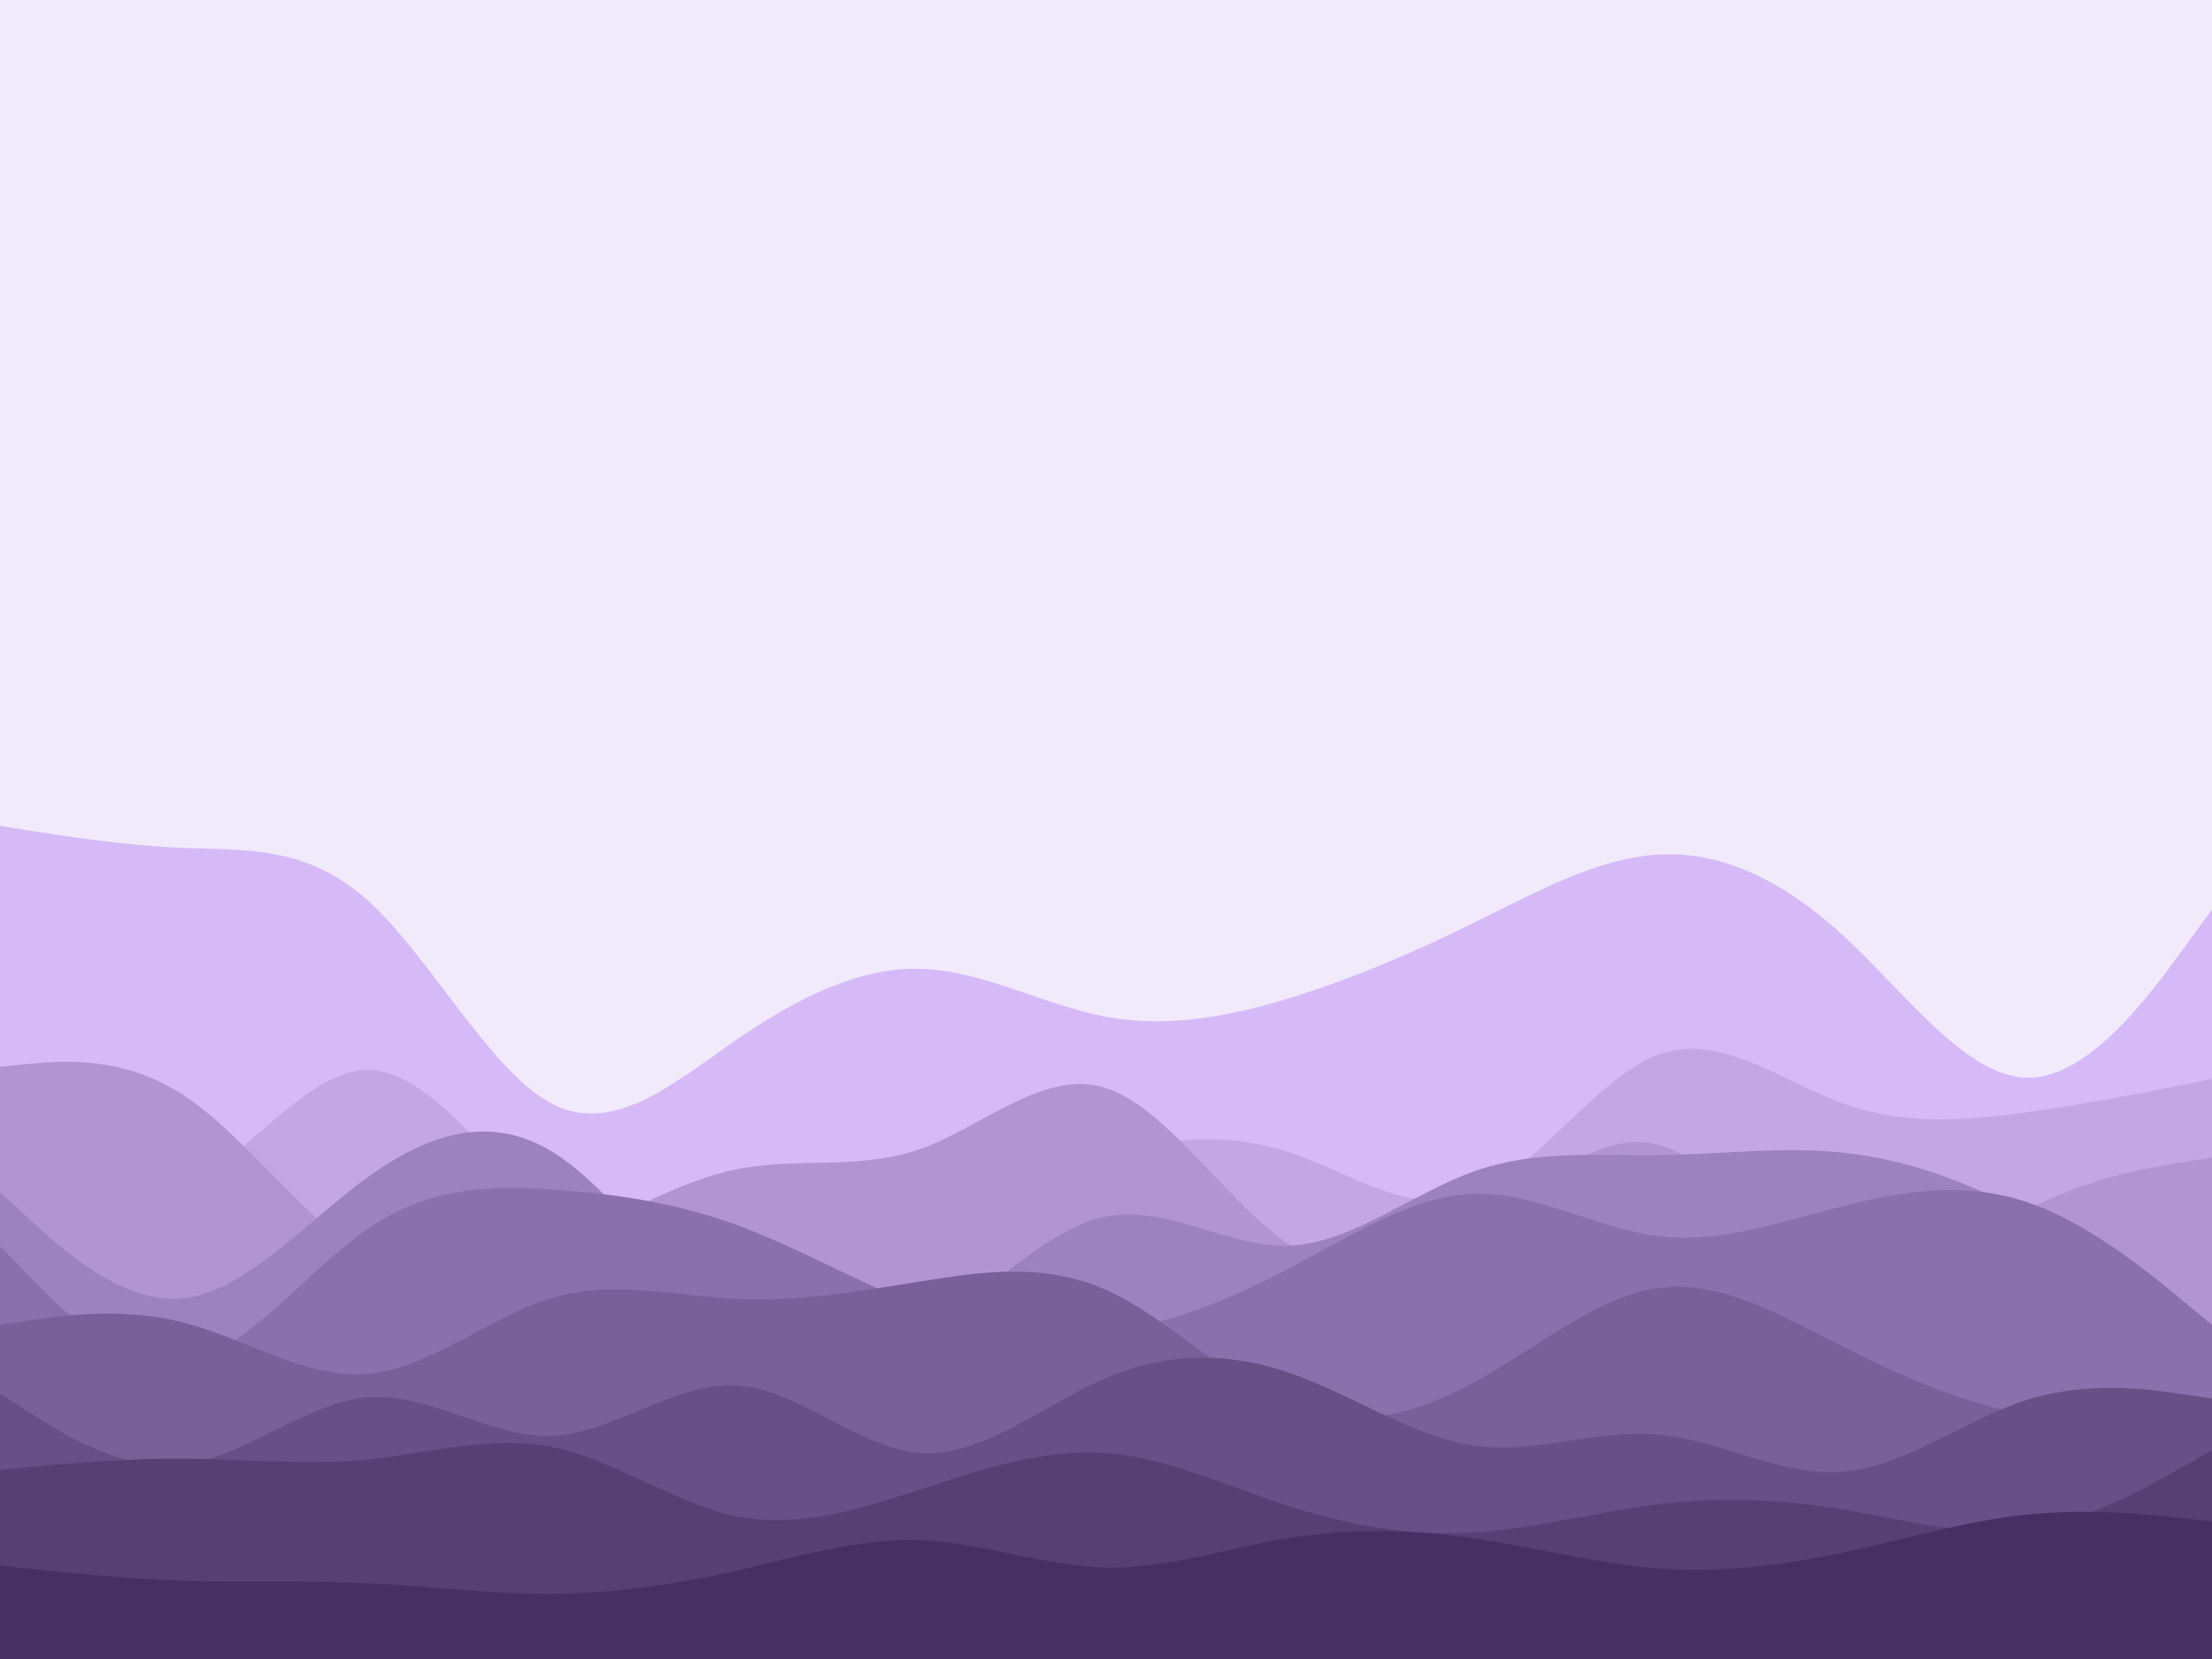 <svg id="visual" viewBox="0 0 900 675" width="900" height="675" xmlns="http://www.w3.org/2000/svg" xmlns:xlink="http://www.w3.org/1999/xlink" version="1.1"><rect x="0" y="0" width="900" height="675" fill="#F1EAFA"></rect><path d="M0 336L12.5 338C25 340 50 344 75 345C100 346 125 344 150 366.7C175 389.3 200 436.7 225 449.3C250 462 275 440 300 422.8C325 405.7 350 393.3 375 394.2C400 395 425 409 450 413.7C475 418.3 500 413.7 525 406C550 398.3 575 387.7 600 375.3C625 363 650 349 675 347.7C700 346.3 725 357.7 750 380.7C775 403.7 800 438.3 825 438.5C850 438.7 875 404.3 887.5 387.2L900 370L900 676L887.5 676C875 676 850 676 825 676C800 676 775 676 750 676C725 676 700 676 675 676C650 676 625 676 600 676C575 676 550 676 525 676C500 676 475 676 450 676C425 676 400 676 375 676C350 676 325 676 300 676C275 676 250 676 225 676C200 676 175 676 150 676C125 676 100 676 75 676C50 676 25 676 12.5 676L0 676Z" fill="#d6baf8"></path><path d="M0 460L12.5 468.2C25 476.3 50 492.7 75 482.3C100 472 125 435 150 435.3C175 435.7 200 473.3 225 495.5C250 517.7 275 524.3 300 524C325 523.7 350 516.3 375 505.2C400 494 425 479 450 470.7C475 462.3 500 460.7 525 469C550 477.3 575 495.7 600 485.8C625 476 650 438 675 429C700 420 725 440 750 449C775 458 800 456 825 452.5C850 449 875 444 887.5 441.5L900 439L900 676L887.5 676C875 676 850 676 825 676C800 676 775 676 750 676C725 676 700 676 675 676C650 676 625 676 600 676C575 676 550 676 525 676C500 676 475 676 450 676C425 676 400 676 375 676C350 676 325 676 300 676C275 676 250 676 225 676C200 676 175 676 150 676C125 676 100 676 75 676C50 676 25 676 12.5 676L0 676Z" fill="#c3a7e4"></path><path d="M0 434L12.5 432.8C25 431.7 50 429.3 75 445.8C100 462.3 125 497.7 150 511.8C175 526 200 519 225 507.7C250 496.3 275 480.7 300 475.7C325 470.7 350 476.3 375 467.3C400 458.3 425 434.7 450 442.7C475 450.7 500 490.3 525 506.7C550 523 575 516 600 500C625 484 650 459 675 465.8C700 472.7 725 511.3 750 519.5C775 527.7 800 505.3 825 492.2C850 479 875 475 887.5 473L900 471L900 676L887.5 676C875 676 850 676 825 676C800 676 775 676 750 676C725 676 700 676 675 676C650 676 625 676 600 676C575 676 550 676 525 676C500 676 475 676 450 676C425 676 400 676 375 676C350 676 325 676 300 676C275 676 250 676 225 676C200 676 175 676 150 676C125 676 100 676 75 676C50 676 25 676 12.5 676L0 676Z" fill="#b095d1"></path><path d="M0 485L12.5 496.5C25 508 50 531 75 528.2C100 525.3 125 496.7 150 478.7C175 460.7 200 453.3 225 468.8C250 484.3 275 522.7 300 541C325 559.3 350 557.7 375 542.8C400 528 425 500 450 495C475 490 500 508 525 506.8C550 505.7 575 485.3 600 476.5C625 467.7 650 470.3 675 470C700 469.7 725 466.3 750 469C775 471.7 800 480.3 825 494.2C850 508 875 527 887.5 536.5L900 546L900 676L887.5 676C875 676 850 676 825 676C800 676 775 676 750 676C725 676 700 676 675 676C650 676 625 676 600 676C575 676 550 676 525 676C500 676 475 676 450 676C425 676 400 676 375 676C350 676 325 676 300 676C275 676 250 676 225 676C200 676 175 676 150 676C125 676 100 676 75 676C50 676 25 676 12.5 676L0 676Z" fill="#9d83be"></path><path d="M0 507L12.5 519.8C25 532.7 50 558.3 75 554.3C100 550.3 125 516.7 150 499.7C175 482.7 200 482.3 225 484C250 485.7 275 489.3 300 498.5C325 507.7 350 522.3 375 531.7C400 541 425 545 450 542C475 539 500 529 525 515.8C550 502.7 575 486.3 600 485.7C625 485 650 500 675 503C700 506 725 497 750 490.7C775 484.3 800 480.7 825 489.2C850 497.7 875 518.3 887.5 528.7L900 539L900 676L887.5 676C875 676 850 676 825 676C800 676 775 676 750 676C725 676 700 676 675 676C650 676 625 676 600 676C575 676 550 676 525 676C500 676 475 676 450 676C425 676 400 676 375 676C350 676 325 676 300 676C275 676 250 676 225 676C200 676 175 676 150 676C125 676 100 676 75 676C50 676 25 676 12.5 676L0 676Z" fill="#8b71ab"></path><path d="M0 539L12.5 537.2C25 535.3 50 531.7 75 538.2C100 544.7 125 561.3 150 559C175 556.7 200 535.3 225 528C250 520.7 275 527.3 300 528.5C325 529.7 350 525.3 375 521.3C400 517.3 425 513.7 450 524.8C475 536 500 562 525 572C550 582 575 576 600 562.3C625 548.7 650 527.3 675 524C700 520.7 725 535.3 750 548C775 560.7 800 571.3 825 575.7C850 580 875 578 887.5 577L900 576L900 676L887.5 676C875 676 850 676 825 676C800 676 775 676 750 676C725 676 700 676 675 676C650 676 625 676 600 676C575 676 550 676 525 676C500 676 475 676 450 676C425 676 400 676 375 676C350 676 325 676 300 676C275 676 250 676 225 676C200 676 175 676 150 676C125 676 100 676 75 676C50 676 25 676 12.5 676L0 676Z" fill="#796098"></path><path d="M0 567L12.5 575C25 583 50 599 75 595.8C100 592.7 125 570.3 150 568.5C175 566.7 200 585.3 225 584.2C250 583 275 562 300 563.7C325 565.3 350 589.7 375 591.2C400 592.7 425 571.3 450 560.7C475 550 500 550 525 558.7C550 567.3 575 584.7 600 588.2C625 591.7 650 581.3 675 583.7C700 586 725 601 750 598.8C775 596.7 800 577.3 825 569.5C850 561.7 875 565.3 887.5 567.2L900 569L900 676L887.5 676C875 676 850 676 825 676C800 676 775 676 750 676C725 676 700 676 675 676C650 676 625 676 600 676C575 676 550 676 525 676C500 676 475 676 450 676C425 676 400 676 375 676C350 676 325 676 300 676C275 676 250 676 225 676C200 676 175 676 150 676C125 676 100 676 75 676C50 676 25 676 12.5 676L0 676Z" fill="#684f86"></path><path d="M0 598L12.5 596.8C25 595.7 50 593.3 75 593.5C100 593.7 125 596.3 150 593.8C175 591.3 200 583.7 225 588.8C250 594 275 612 300 617C325 622 350 614 375 605.8C400 597.7 425 589.3 450 591.2C475 593 500 605 525 613C550 621 575 625 600 623.5C625 622 650 615 675 612C700 609 725 610 750 614.2C775 618.3 800 625.7 825 622.2C850 618.7 875 604.3 887.5 597.2L900 590L900 676L887.5 676C875 676 850 676 825 676C800 676 775 676 750 676C725 676 700 676 675 676C650 676 625 676 600 676C575 676 550 676 525 676C500 676 475 676 450 676C425 676 400 676 375 676C350 676 325 676 300 676C275 676 250 676 225 676C200 676 175 676 150 676C125 676 100 676 75 676C50 676 25 676 12.5 676L0 676Z" fill="#573f74"></path><path d="M0 637L12.5 638.3C25 639.7 50 642.3 75 643.2C100 644 125 643 150 644.2C175 645.3 200 648.7 225 648.5C250 648.3 275 644.7 300 639C325 633.3 350 625.7 375 626.7C400 627.7 425 637.3 450 637.8C475 638.3 500 629.7 525 625.7C550 621.7 575 622.3 600 626C625 629.7 650 636.3 675 638.2C700 640 725 637 750 631.7C775 626.3 800 618.7 825 616.2C850 613.7 875 616.3 887.5 617.7L900 619L900 676L887.5 676C875 676 850 676 825 676C800 676 775 676 750 676C725 676 700 676 675 676C650 676 625 676 600 676C575 676 550 676 525 676C500 676 475 676 450 676C425 676 400 676 375 676C350 676 325 676 300 676C275 676 250 676 225 676C200 676 175 676 150 676C125 676 100 676 75 676C50 676 25 676 12.5 676L0 676Z" fill="#462f63"></path></svg>